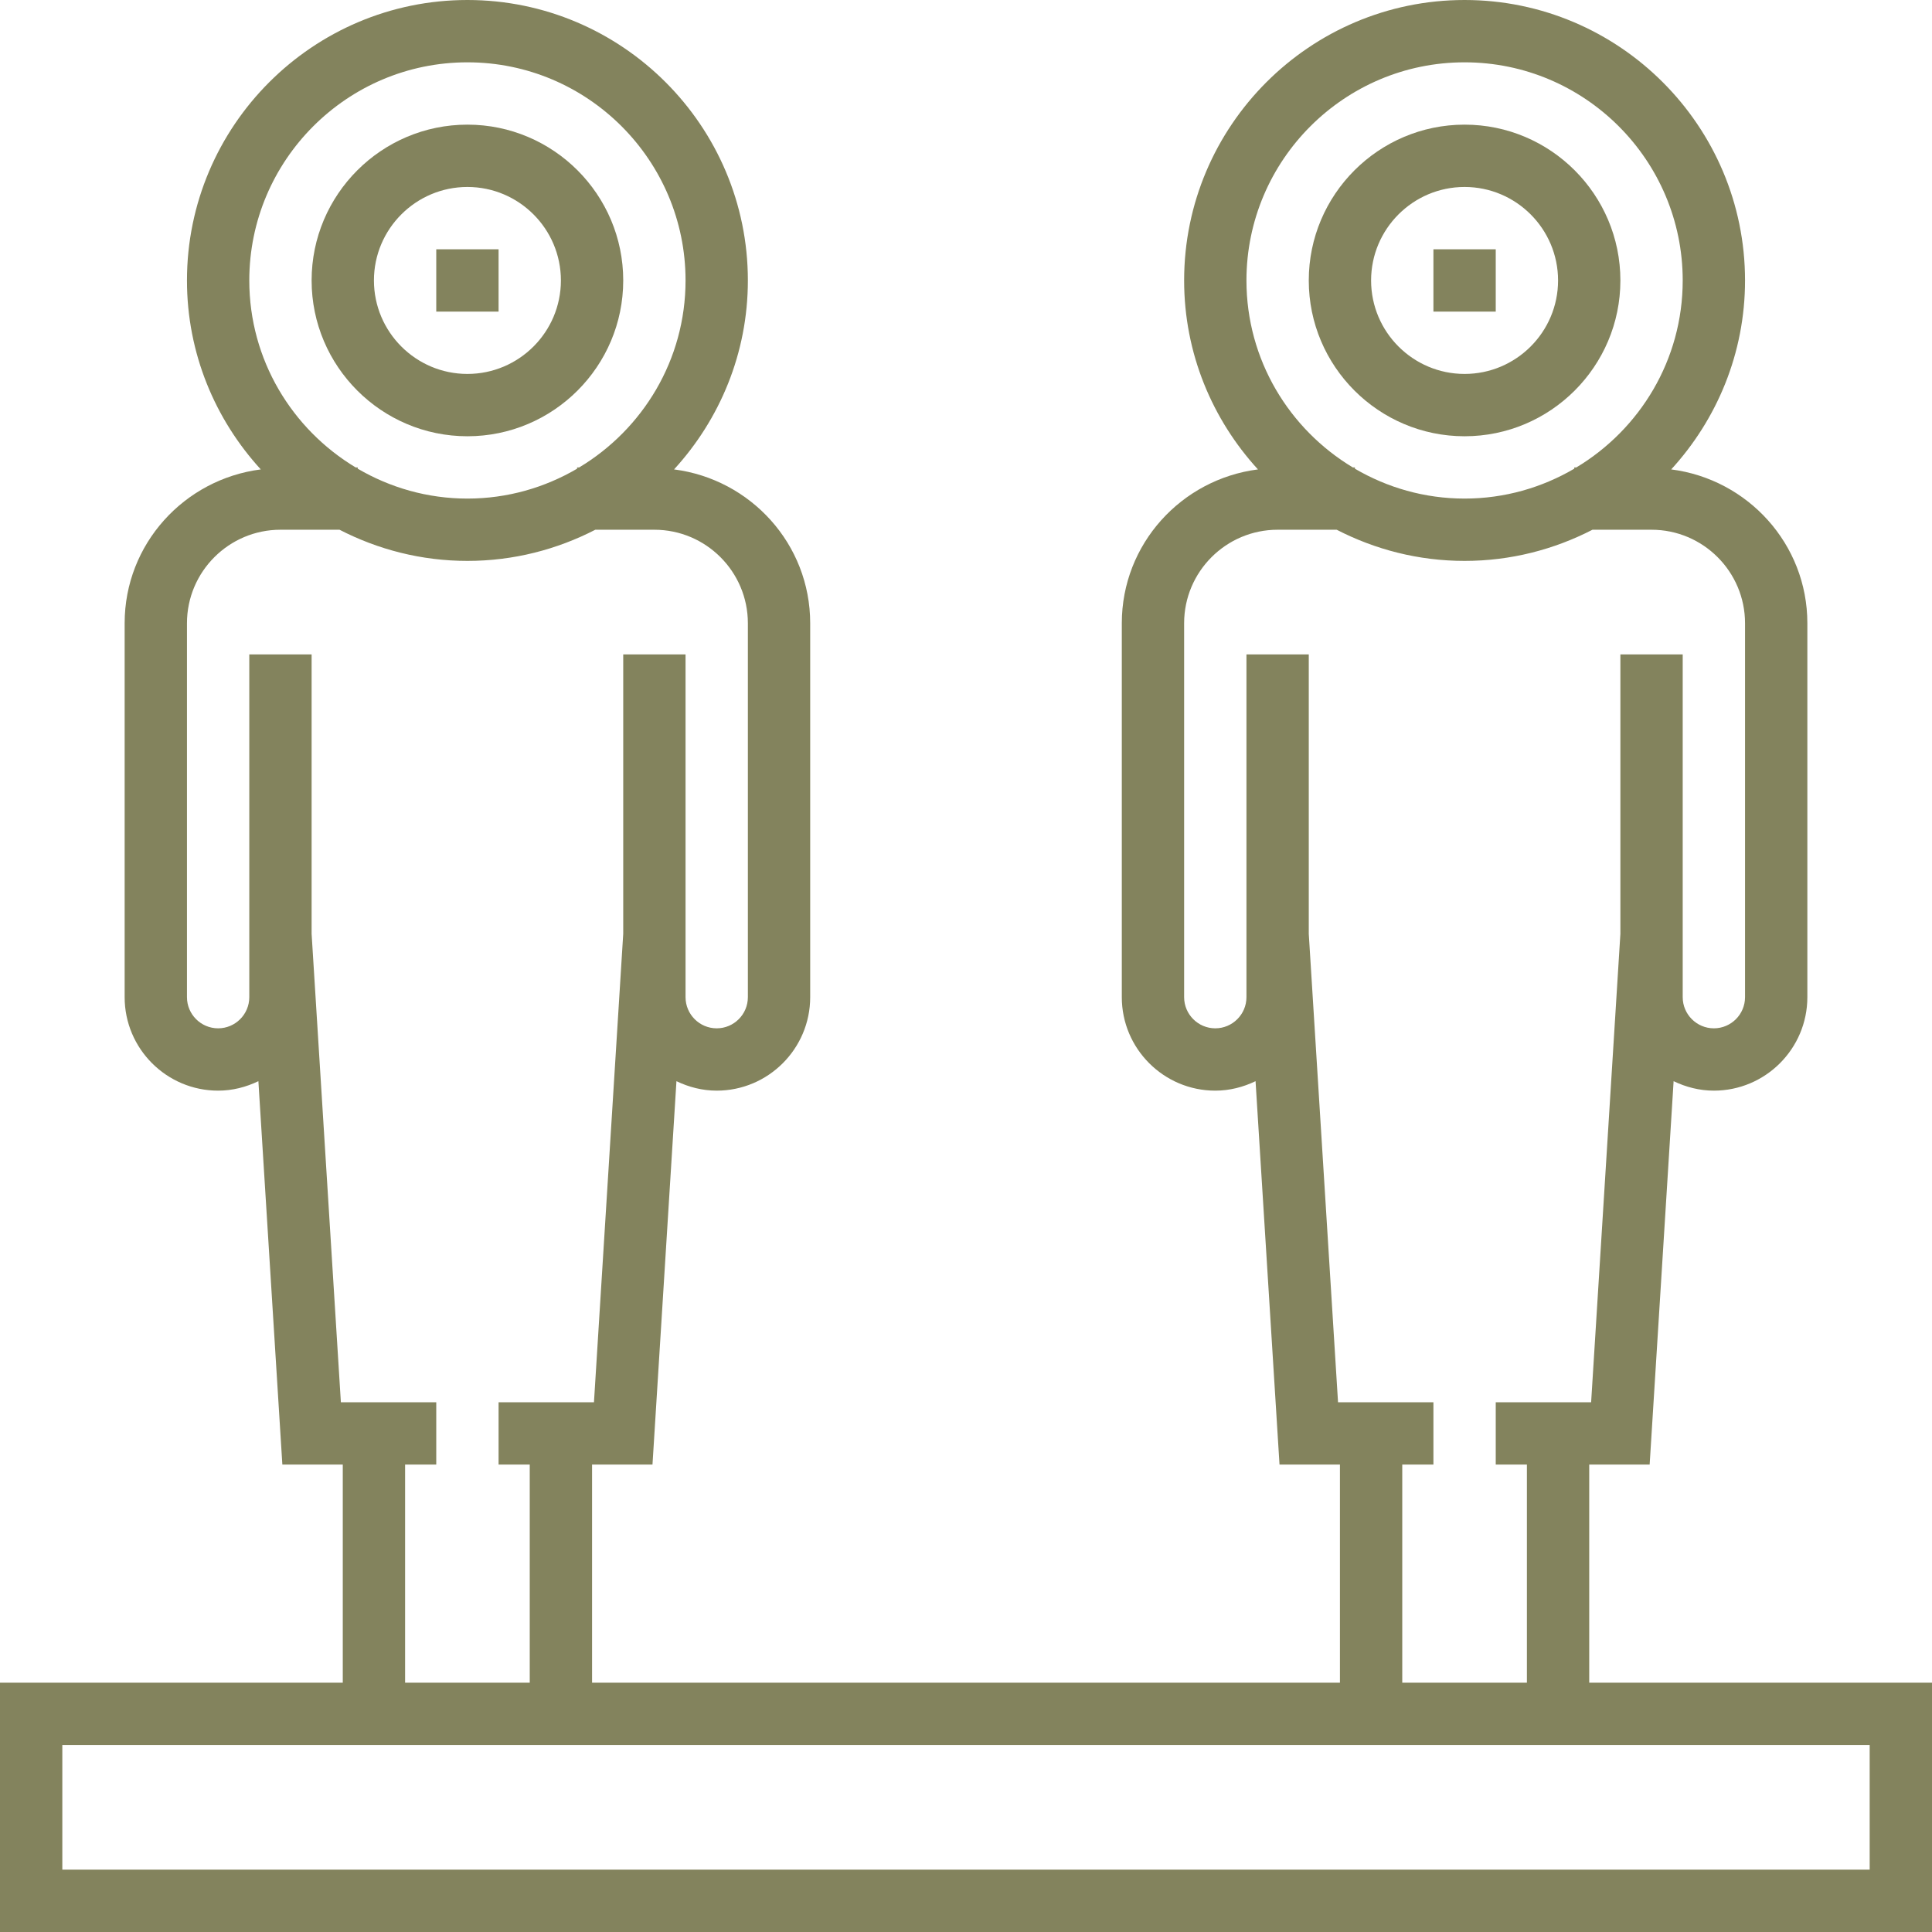 <?xml version="1.0" encoding="UTF-8"?> <svg xmlns="http://www.w3.org/2000/svg" xmlns:xlink="http://www.w3.org/1999/xlink" id="Capa_1" x="0px" y="0px" viewBox="0 0 496 496" style="enable-background:new 0 0 496 496;" xml:space="preserve" fill="#83835d"> <g> <g> <g> <path d="M120,112c22.056,0,40-17.944,40-40c0-22.056-17.944-40-40-40c-22.056,0-40,17.944-40,40C80,94.056,97.944,112,120,112z M120,48c13.232,0,24,10.768,24,24s-10.768,24-24,24S96,85.232,96,72S106.768,48,120,48z"></path> <path d="M408,432v-56h15.512l6.152-98.432C432.808,279.08,436.288,280,440,280c13.232,0,24-10.768,24-24v-96 c0-20.328-15.296-36.976-34.952-39.488C440.776,107.696,448,90.696,448,72c0-39.696-32.304-72-72-72s-72,32.304-72,72 c0,18.696,7.224,35.696,18.952,48.512C303.296,123.024,288,139.672,288,160v96c0,13.232,10.768,24,24,24 c3.712,0,7.192-0.92,10.336-2.432L328.488,376H344v56H152v-56h15.512l6.152-98.432C176.808,279.08,180.288,280,184,280 c13.232,0,24-10.768,24-24v-96c0-20.328-15.296-36.976-34.952-39.488C184.776,107.696,192,90.696,192,72 c0-39.696-32.304-72-72-72S48,32.304,48,72c0,18.696,7.224,35.696,18.952,48.512C47.296,123.024,32,139.672,32,160v96 c0,13.232,10.768,24,24,24c3.712,0,7.192-0.92,10.336-2.432L72.488,376H88v56H0v64h496v-64H408z M320,72c0-30.88,25.12-56,56-56 s56,25.12,56,56c0,20.384-10.984,38.2-27.304,48h-0.536v0.328C395.872,125.176,386.272,128,376,128 c-10.272,0-19.872-2.824-28.16-7.672V120h-0.536C330.984,110.2,320,92.384,320,72z M343.512,360L336,239.752V168h-16v88 c0,4.416-3.592,8-8,8c-4.408,0-8-3.584-8-8v-96c0-13.232,10.768-24,24-24h15.168c9.856,5.08,21,8,32.832,8 c11.832,0,22.976-2.92,32.832-8H424c13.232,0,24,10.768,24,24v96c0,4.416-3.592,8-8,8c-4.408,0-8-3.584-8-8v-88h-16v71.752 L408.488,360H384v16h8v56h-32v-56h8v-16H343.512z M64,72c0-30.88,25.12-56,56-56s56,25.12,56,56c0,20.384-10.984,38.2-27.304,48 h-0.536v0.328C139.872,125.176,130.272,128,120,128c-10.272,0-19.872-2.824-28.16-7.672V120h-0.536C74.984,110.2,64,92.384,64,72 z M87.512,360L80,239.752V168H64v88c0,4.416-3.592,8-8,8s-8-3.584-8-8v-96c0-13.232,10.768-24,24-24h15.168 c9.856,5.08,21,8,32.832,8c11.832,0,22.976-2.92,32.832-8H168c13.232,0,24,10.768,24,24v96c0,4.416-3.592,8-8,8s-8-3.584-8-8v-88 h-16v71.752L152.488,360H128v16h8v56h-32v-56h8v-16H87.512z M480,480H16v-32h464V480z"></path> <rect x="112" y="64" width="16" height="16"></rect> <path d="M376,112c22.056,0,40-17.944,40-40c0-22.056-17.944-40-40-40c-22.056,0-40,17.944-40,40C336,94.056,353.944,112,376,112z M376,48c13.232,0,24,10.768,24,24s-10.768,24-24,24s-24-10.768-24-24S362.768,48,376,48z"></path> <rect x="368" y="64" width="16" height="16"></rect> </g> </g> </g> <g> </g> <g> </g> <g> </g> <g> </g> <g> </g> <g> </g> <g> </g> <g> </g> <g> </g> <g> </g> <g> </g> <g> </g> <g> </g> <g> </g> <g> </g> </svg> 